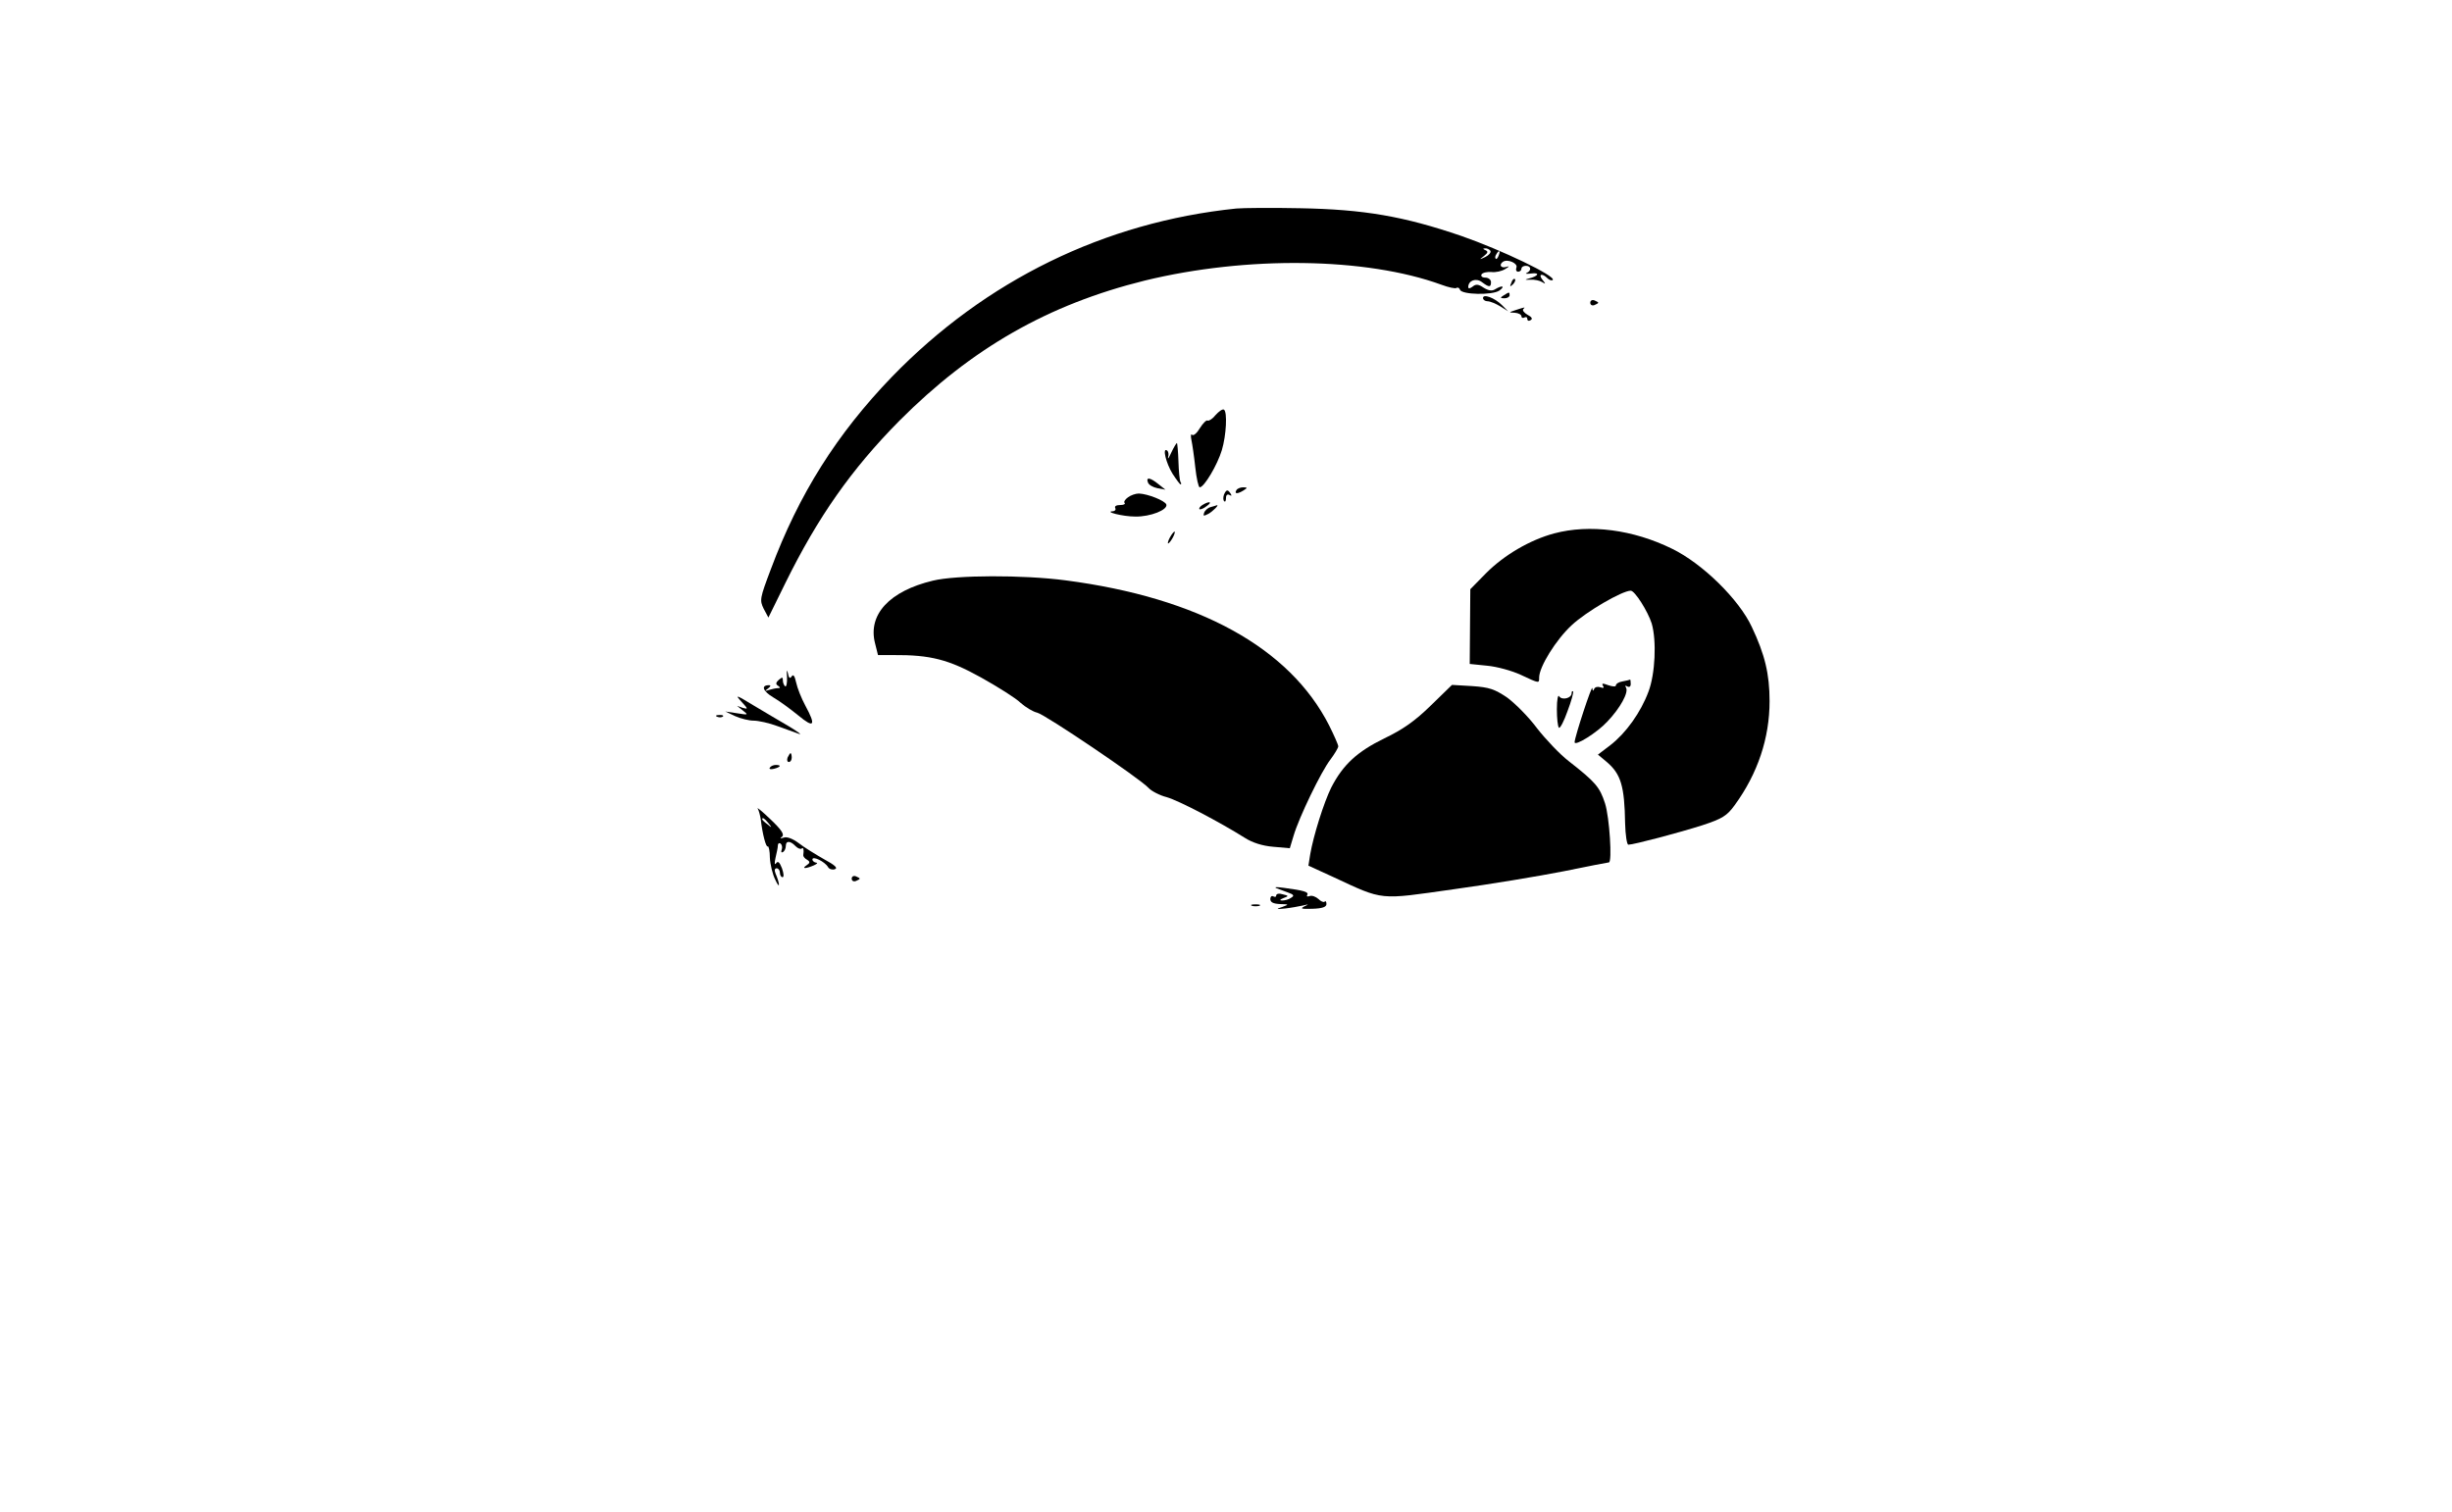 <?xml version="1.0" standalone="no"?>
<!DOCTYPE svg PUBLIC "-//W3C//DTD SVG 20010904//EN"
 "http://www.w3.org/TR/2001/REC-SVG-20010904/DTD/svg10.dtd">
<svg version="1.0" xmlns="http://www.w3.org/2000/svg"
 width="830pt" height="512pt" viewBox="0 0 830 512"
 preserveAspectRatio="xMidYMid meet">

<g transform="translate(0,512) scale(0.1,-0.1)"
fill="#000000" stroke="none">
<path d="M4185 4414 c-446 -46 -849 -243 -1166 -570 -186 -193 -315 -397 -410
-652 -37 -98 -38 -104 -24 -133 l16 -30 58 118 c110 223 223 384 385 548 245
246 504 394 831 475 345 84 749 79 1004 -14 24 -9 47 -14 51 -11 5 3 10 0 12
-6 6 -17 109 -19 133 -3 22 16 9 19 -15 4 -10 -6 -22 -4 -38 6 -18 12 -26 13
-38 3 -8 -6 -14 -7 -14 -1 0 22 26 32 46 17 24 -18 31 -19 31 0 0 8 -9 15 -19
15 -11 0 -16 5 -13 11 4 6 19 9 33 8 15 -2 36 3 47 10 15 9 16 11 3 7 -18 -5
-25 8 -10 18 16 10 51 -6 45 -20 -3 -8 0 -14 6 -14 6 0 11 5 11 10 0 6 7 10
15 10 18 0 20 -16 3 -24 -7 -3 0 -4 15 -2 31 4 25 -9 -8 -17 -15 -4 -14 -5 5
-4 14 1 32 -3 40 -8 13 -8 13 -7 1 8 -15 19 -1 23 17 5 6 -6 14 -9 18 -6 12
13 -174 102 -309 149 -196 67 -330 90 -547 94 -96 2 -193 1 -215 -1z m860
-143 c3 -6 -5 -15 -17 -21 -21 -10 -22 -10 -5 3 14 11 15 16 5 20 -9 4 -9 6
-1 6 6 1 14 -3 18 -8z m28 -16 c-3 -9 -8 -14 -10 -11 -3 3 -2 9 2 15 9 16 15
13 8 -4z"/>
<path d="M5116 4163 c-6 -14 -5 -15 5 -6 7 7 10 15 7 18 -3 3 -9 -2 -12 -12z"/>
<path d="M5090 4120 c-13 -8 -12 -10 3 -10 9 0 17 5 17 10 0 12 -1 12 -20 0z"/>
<path d="M5020 4111 c0 -6 7 -11 15 -11 9 0 28 -8 43 -17 l27 -17 -21 21 c-25
25 -64 39 -64 24z"/>
<path d="M5383 4095 c0 -7 6 -11 14 -8 7 3 13 6 13 8 0 2 -6 5 -13 8 -8 3 -14
-1 -14 -8z"/>
<path d="M5130 4070 c-24 -8 -24 -8 -2 -9 12 -1 22 -6 22 -12 0 -5 5 -7 10 -4
6 3 10 1 10 -5 0 -6 5 -8 11 -4 8 4 4 11 -10 18 -12 7 -18 15 -15 19 8 8 8 8
-26 -3z"/>
<path d="M4115 3715 c-10 -13 -23 -21 -27 -19 -4 3 -16 -9 -26 -25 -10 -17
-22 -28 -27 -23 -4 4 -5 -4 -2 -18 3 -14 9 -55 13 -92 4 -38 11 -68 15 -68 15
0 60 76 75 126 15 50 19 130 7 137 -5 3 -17 -6 -28 -18z"/>
<path d="M3965 3588 c-8 -18 -13 -25 -11 -16 3 10 1 20 -4 23 -16 10 -3 -43
19 -79 13 -20 25 -36 27 -36 3 0 3 4 0 8 -3 5 -6 37 -7 70 -1 34 -4 62 -5 62
-2 0 -11 -15 -19 -32z"/>
<path d="M3886 3486 c3 -8 17 -16 32 -19 l27 -5 -24 19 c-27 22 -43 25 -35 5z"/>
<path d="M4185 3460 c-8 -13 5 -13 25 0 13 8 13 10 -2 10 -9 0 -20 -4 -23 -10z"/>
<path d="M4143 3445 c-3 -9 -3 -19 1 -22 3 -4 6 1 6 11 0 10 5 14 12 10 7 -4
8 -3 4 4 -10 16 -15 15 -23 -3z"/>
<path d="M3818 3436 c-10 -7 -15 -16 -11 -19 3 -4 -4 -7 -16 -7 -12 0 -19 -4
-16 -10 3 -5 0 -10 -7 -11 -33 -1 32 -18 75 -18 51 -1 111 23 105 41 -5 13
-63 36 -93 37 -11 0 -28 -6 -37 -13z"/>
<path d="M4070 3410 c-8 -5 -12 -11 -10 -14 3 -2 14 2 24 10 22 15 10 19 -14
4z"/>
<path d="M4098 3403 c-9 -2 -19 -11 -22 -19 -4 -12 -2 -12 14 -4 15 8 40 33
28 29 -2 -1 -10 -3 -20 -6z"/>
<path d="M5261 3314 c-82 -22 -169 -73 -230 -134 l-54 -55 -1 -126 -1 -127 59
-6 c33 -3 84 -17 114 -31 64 -30 62 -29 62 -9 0 36 57 128 110 177 49 46 171
117 200 117 14 0 58 -70 71 -111 17 -58 12 -171 -11 -231 -26 -70 -76 -140
-129 -181 l-42 -32 30 -25 c48 -41 60 -82 62 -208 1 -39 6 -72 11 -72 18 0
173 41 251 66 67 22 83 32 109 68 78 107 118 227 118 352 0 92 -16 158 -60
251 -43 93 -167 215 -270 265 -132 65 -279 84 -399 52z"/>
<path d="M3960 3300 c-6 -11 -8 -20 -6 -20 3 0 10 9 16 20 6 11 8 20 6 20 -3
0 -10 -9 -16 -20z"/>
<path d="M3158 3154 c-147 -35 -221 -115 -196 -212 l10 -40 51 0 c127 1 188
-15 298 -76 57 -32 118 -70 134 -86 17 -15 42 -30 56 -33 28 -7 349 -224 377
-255 9 -10 37 -25 61 -31 42 -12 179 -84 265 -138 25 -16 59 -27 95 -30 l57
-5 13 43 c18 61 93 217 125 258 14 19 26 39 26 44 0 5 -14 37 -31 71 -134 263
-441 432 -892 491 -145 19 -371 18 -449 -1z"/>
<path d="M2664 2828 c1 -20 -2 -34 -6 -32 -4 3 -8 12 -8 20 0 12 -2 12 -14 2
-10 -9 -11 -15 -2 -20 8 -6 8 -8 -1 -8 -6 0 -20 -3 -30 -6 -15 -5 -15 -4 -3 5
9 7 10 11 3 11 -28 0 -21 -20 14 -41 21 -12 59 -40 86 -62 53 -44 60 -34 23
34 -13 24 -27 59 -31 78 -5 23 -10 29 -15 21 -6 -9 -10 -6 -13 11 -3 14 -5 9
-3 -13z"/>
<path d="M5493 2813 c-13 -2 -23 -8 -23 -13 0 -6 -11 -5 -26 0 -19 7 -23 7
-18 -2 5 -7 2 -9 -9 -5 -9 3 -18 1 -21 -6 -3 -8 -5 -7 -6 3 -1 13 -59 -163
-60 -183 0 -15 76 32 111 70 43 45 73 99 63 115 -4 7 -3 8 4 4 7 -4 12 -1 12
8 0 9 -1 15 -2 15 -2 -1 -13 -4 -25 -6z"/>
<path d="M4843 2731 c-52 -51 -94 -81 -157 -111 -92 -45 -140 -89 -180 -167
-25 -51 -60 -162 -71 -226 l-6 -38 83 -38 c174 -81 153 -78 408 -42 124 17
292 45 373 61 82 17 151 30 153 30 12 0 2 154 -13 200 -18 55 -31 71 -123 143
-30 23 -78 74 -107 111 -28 38 -74 84 -101 104 -43 29 -61 35 -119 39 l-68 4
-72 -70z"/>
<path d="M5320 2773 c0 -17 -32 -25 -42 -11 -4 8 -8 -10 -8 -43 0 -31 3 -59 7
-63 4 -3 17 22 29 56 13 34 21 64 19 67 -3 2 -5 0 -5 -6z"/>
<path d="M2510 2744 c22 -24 23 -26 5 -21 l-20 7 20 -16 c19 -15 18 -15 -20
-9 l-40 6 34 -16 c18 -8 46 -15 62 -15 16 0 53 -8 82 -19 28 -10 61 -22 72
-26 11 -4 -5 8 -35 26 -30 17 -84 50 -120 71 -59 36 -63 37 -40 12z"/>
<path d="M2428 2693 c7 -3 16 -2 19 1 4 3 -2 6 -13 5 -11 0 -14 -3 -6 -6z"/>
<path d="M2666 2555 c-3 -8 -1 -15 4 -15 6 0 10 7 10 15 0 8 -2 15 -4 15 -2 0
-6 -7 -10 -15z"/>
<path d="M2606 2521 c-4 -5 3 -7 14 -4 23 6 26 13 6 13 -8 0 -17 -4 -20 -9z"/>
<path d="M2565 2382 c4 -7 8 -23 10 -35 6 -52 18 -97 24 -93 3 2 7 -15 7 -38
1 -22 9 -57 19 -76 15 -33 16 -15 0 23 -4 10 -3 17 4 17 6 0 11 -7 11 -15 0
-8 4 -15 9 -15 5 0 4 13 -2 30 -8 21 -14 26 -20 17 -5 -7 -6 0 -2 18 4 17 8
35 8 42 0 7 4 10 9 7 5 -4 7 -13 4 -21 -3 -8 -1 -11 4 -8 6 3 10 13 10 21 0
18 15 18 33 -1 8 -8 17 -11 21 -8 5 6 8 -5 5 -23 0 -4 5 -11 13 -15 11 -7 10
-11 -2 -19 -18 -12 -3 -12 25 0 11 5 14 9 8 9 -7 1 -13 6 -13 11 0 13 42 -7
53 -26 4 -7 15 -10 23 -7 11 4 0 14 -37 34 -28 16 -67 40 -85 54 -20 15 -40
23 -51 19 -12 -4 -14 -3 -6 3 9 7 -1 23 -39 59 -28 27 -48 43 -43 36z m36 -49
c13 -16 12 -17 -3 -4 -10 7 -18 15 -18 17 0 8 8 3 21 -13z"/>
<path d="M2883 2145 c0 -7 6 -11 14 -8 7 3 13 6 13 8 0 2 -6 5 -13 8 -8 3 -14
-1 -14 -8z"/>
<path d="M4320 2113 c8 -3 26 -10 40 -15 20 -7 22 -11 10 -18 -8 -6 -22 -9
-30 -9 -10 0 -8 3 4 8 19 7 19 8 -2 13 -12 4 -22 2 -22 -4 0 -5 -4 -6 -10 -3
-5 3 -10 -1 -10 -9 0 -11 10 -16 33 -17 31 -1 31 -1 7 -10 -22 -7 -20 -8 10
-5 19 2 46 7 60 10 21 5 22 5 5 -3 -15 -8 -9 -9 27 -8 34 1 48 6 48 16 0 8 -3
12 -6 8 -4 -3 -13 1 -21 9 -9 8 -22 13 -30 10 -8 -3 -11 -1 -8 4 6 10 -12 15
-80 24 -22 3 -33 3 -25 -1z"/>
<path d="M4238 2053 c6 -2 18 -2 25 0 6 3 1 5 -13 5 -14 0 -19 -2 -12 -5z"/>
</g>
</svg>
